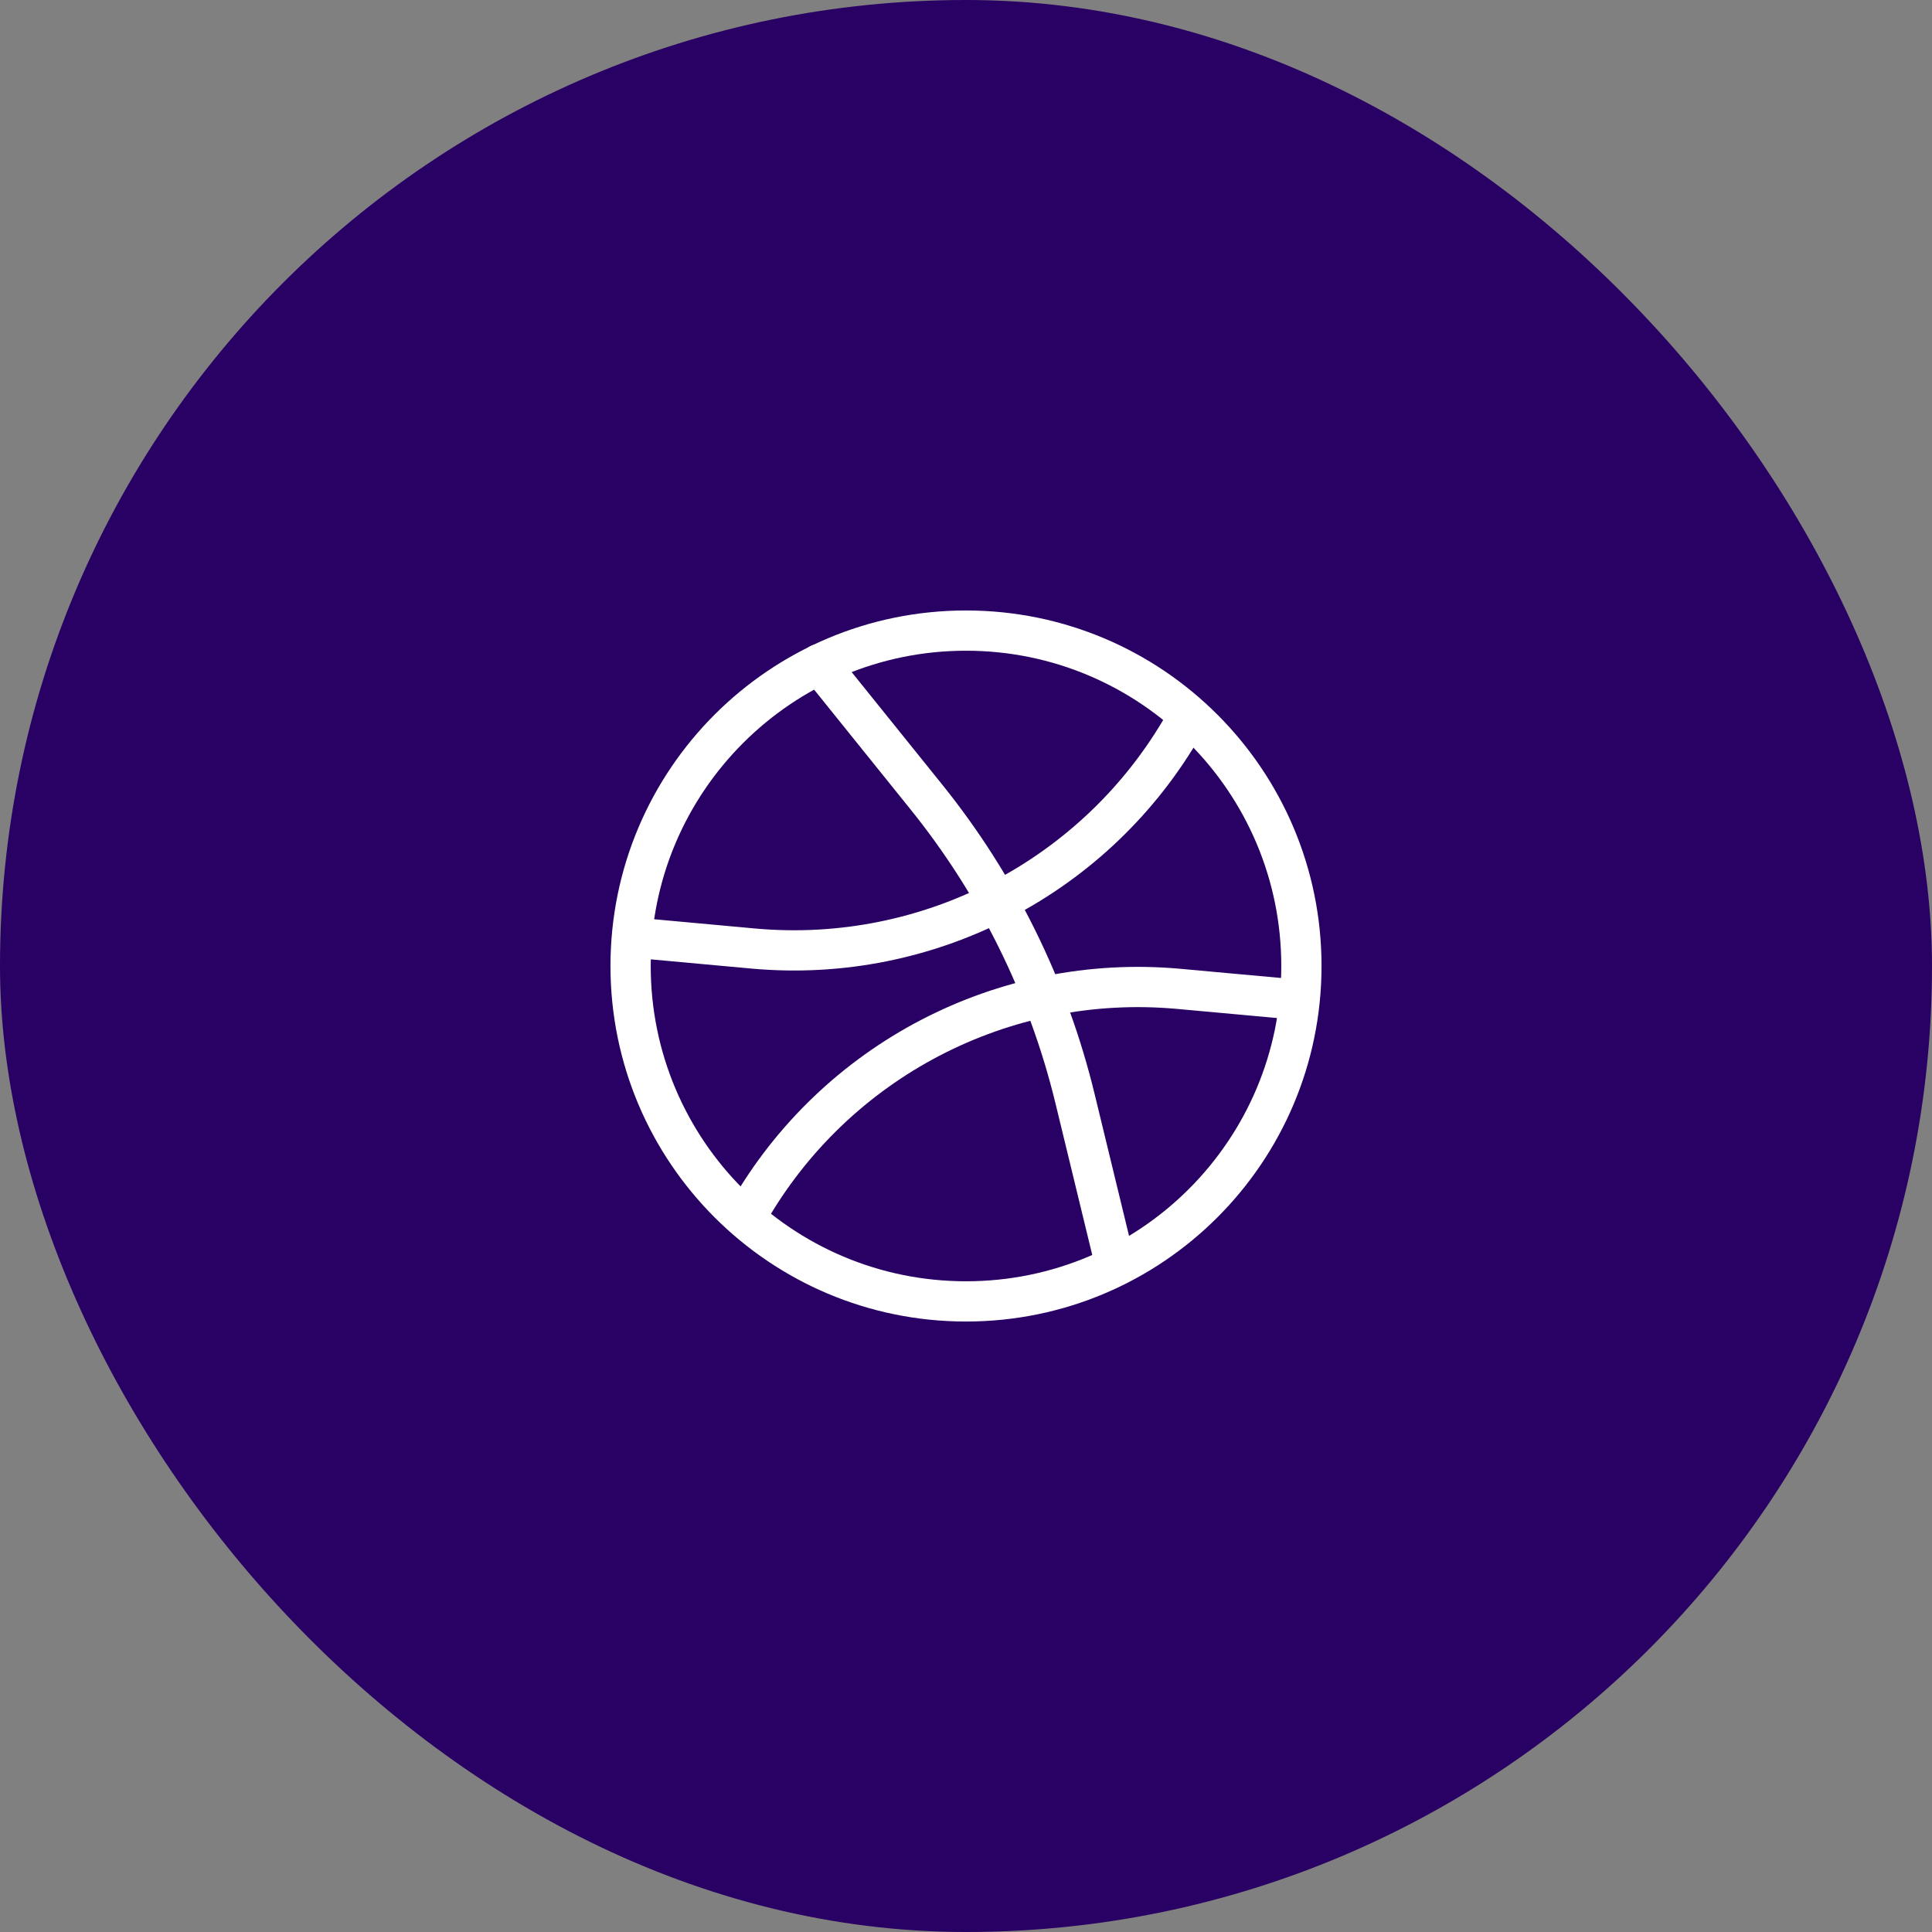 <svg width="48" height="48" viewBox="0 0 48 48" fill="none" xmlns="http://www.w3.org/2000/svg">
<rect x="0" y="0" width="48" height="48" fill="#808080" stroke="none"/>
<rect width="48" height="48" rx="24" fill="#290064"/>
<path d="M29.417 17.992C27.25 21.783 23.075 23.958 18.725 23.567L16.083 23.325" stroke="white" stroke-miterlimit="10" stroke-linecap="round" stroke-linejoin="round"/>
<path d="M18.583 30.142C20.75 26.35 24.925 24.175 29.275 24.567L31.917 24.808" stroke="white" stroke-miterlimit="10" stroke-linecap="round" stroke-linejoin="round"/>
<path d="M24 32.333C28.602 32.333 32.333 28.602 32.333 24C32.333 19.398 28.602 15.667 24 15.667C19.398 15.667 15.667 19.398 15.667 24C15.667 28.602 19.398 32.333 24 32.333Z" stroke="white" stroke-miterlimit="10" stroke-linecap="round" stroke-linejoin="round"/>
<path d="M20.358 16.5L23.008 19.792C24.783 21.992 26.042 24.55 26.708 27.292L27.717 31.45" stroke="white" stroke-miterlimit="10" stroke-linecap="round" stroke-linejoin="round"/>
</svg>
